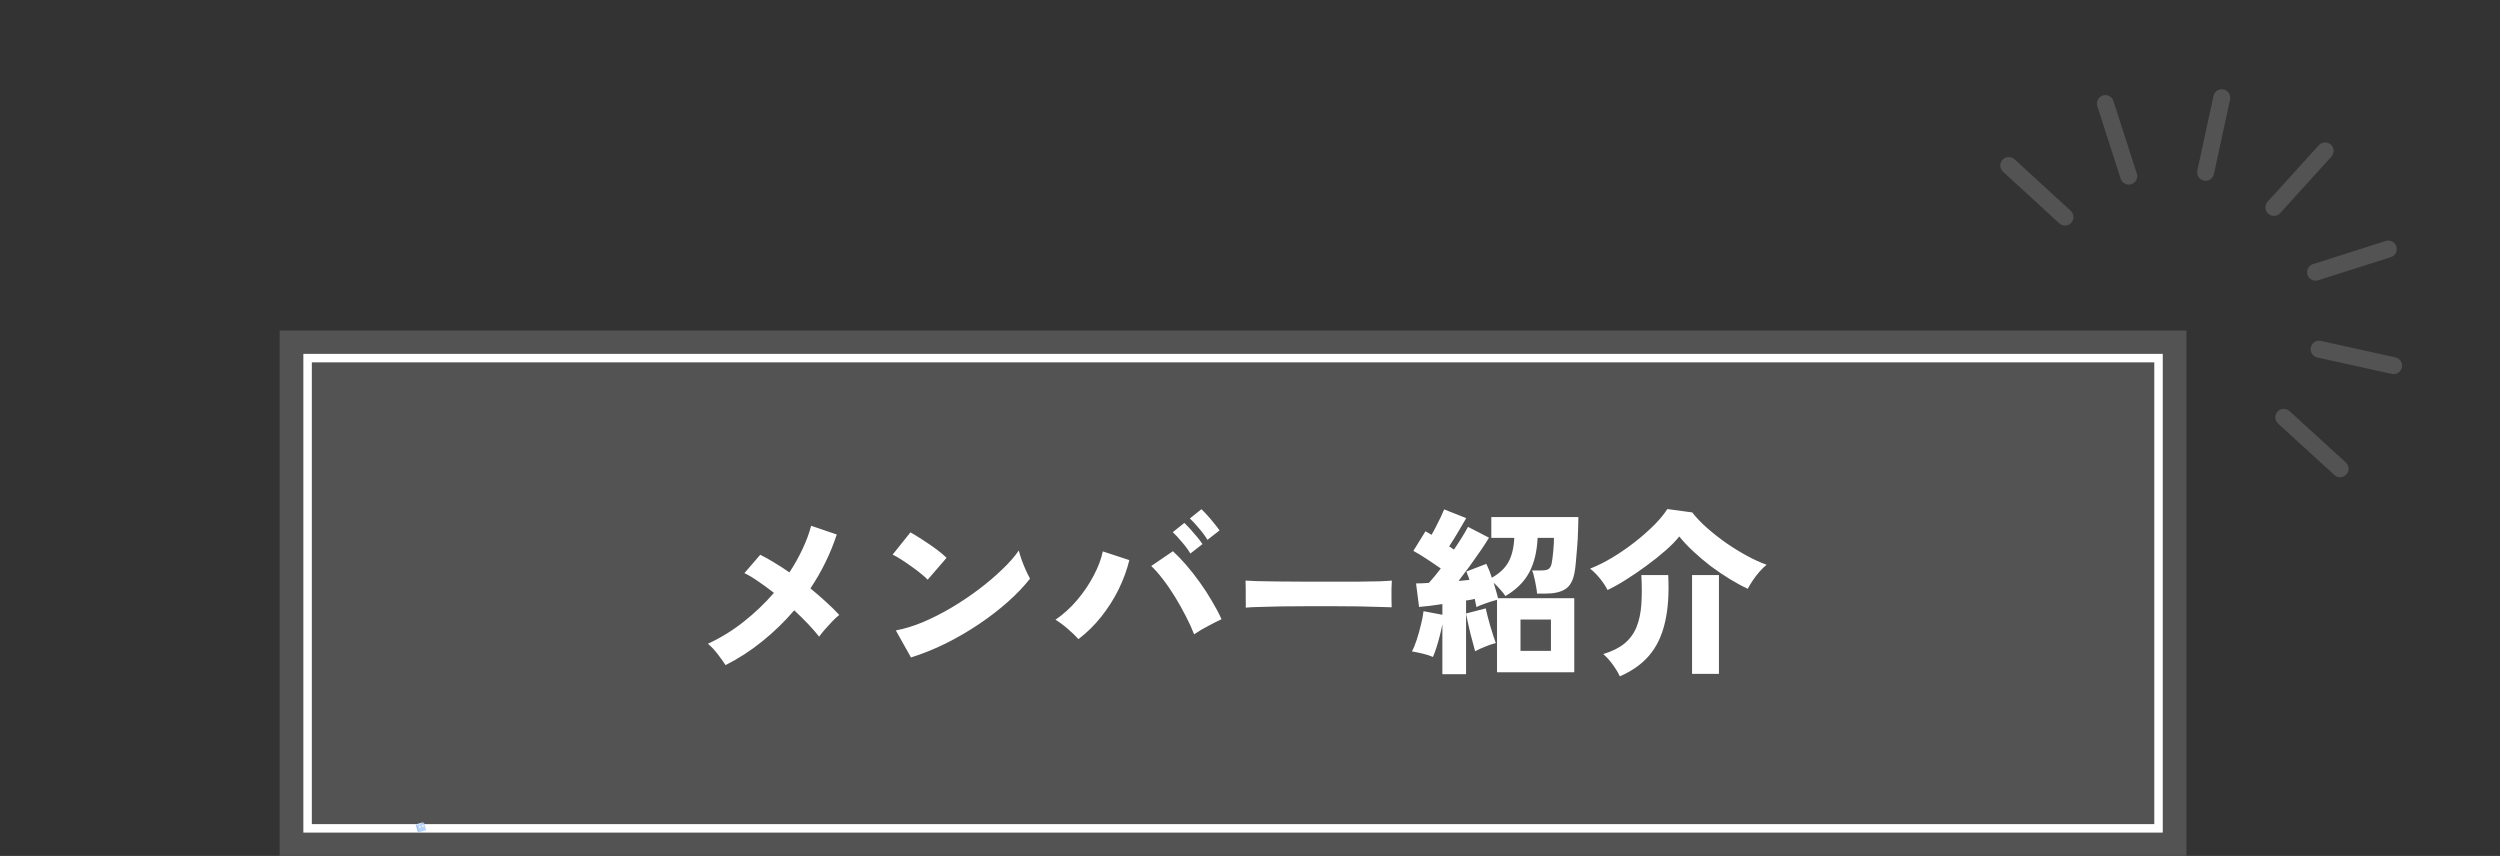 <svg width="295" height="101" viewBox="0 0 295 101" fill="none" xmlns="http://www.w3.org/2000/svg">
<rect x="0" y="0" width="295" height="101" fill="#333333" stroke="none"/>
<rect x="33.001" y="39.001" width="225" height="62" fill="#535353"/>
<rect x="36.296" y="42.257" width="218.41" height="55.489" stroke="white"/>
<path d="M85.613 78.484C85.361 78.092 85.046 77.651 84.668 77.161C84.29 76.671 83.912 76.272 83.534 75.964C85.018 75.278 86.418 74.417 87.734 73.381C89.064 72.331 90.261 71.19 91.325 69.958C90.681 69.454 90.058 68.999 89.456 68.593C88.854 68.173 88.315 67.851 87.839 67.627L89.708 65.464C90.226 65.716 90.779 66.024 91.367 66.388C91.955 66.738 92.55 67.123 93.152 67.543C93.74 66.647 94.251 65.737 94.685 64.813C95.133 63.875 95.476 62.951 95.714 62.041L98.738 63.07C98.01 65.296 96.974 67.417 95.63 69.433C96.302 69.979 96.925 70.518 97.499 71.05C98.087 71.582 98.598 72.086 99.032 72.562C98.766 72.772 98.486 73.031 98.192 73.339C97.898 73.647 97.611 73.962 97.331 74.284C97.065 74.592 96.841 74.872 96.659 75.124C95.931 74.2 94.951 73.164 93.719 72.016C92.599 73.332 91.353 74.543 89.981 75.649C88.623 76.755 87.167 77.7 85.613 78.484ZM107.495 77.581L105.71 74.389C106.704 74.207 107.761 73.885 108.881 73.423C110.001 72.947 111.121 72.38 112.241 71.722C113.375 71.05 114.453 70.329 115.475 69.559C116.511 68.775 117.435 67.991 118.247 67.207C119.073 66.423 119.731 65.674 120.221 64.96C120.291 65.268 120.403 65.639 120.557 66.073C120.711 66.493 120.879 66.906 121.061 67.312C121.243 67.704 121.404 68.026 121.544 68.278C120.844 69.174 119.976 70.084 118.94 71.008C117.918 71.918 116.784 72.793 115.538 73.633C114.292 74.473 112.983 75.236 111.611 75.922C110.253 76.594 108.881 77.147 107.495 77.581ZM109.469 68.404C109.273 68.194 109.007 67.956 108.671 67.69C108.335 67.41 107.964 67.13 107.558 66.85C107.152 66.556 106.753 66.283 106.361 66.031C105.969 65.779 105.626 65.583 105.332 65.443L107.432 62.818C107.838 63.042 108.307 63.329 108.839 63.679C109.385 64.029 109.917 64.393 110.435 64.771C110.953 65.149 111.373 65.499 111.695 65.821L109.469 68.404ZM127.256 75.418C126.92 75.04 126.507 74.641 126.017 74.221C125.541 73.801 125.051 73.437 124.547 73.129C125.499 72.471 126.353 71.694 127.109 70.798C127.879 69.888 128.523 68.936 129.041 67.942C129.573 66.948 129.937 65.989 130.133 65.065L133.262 66.094C132.982 67.242 132.562 68.39 132.002 69.538C131.442 70.672 130.763 71.743 129.965 72.751C129.167 73.759 128.264 74.648 127.256 75.418ZM140.906 74.851C140.654 74.193 140.332 73.486 139.94 72.73C139.548 71.96 139.121 71.197 138.659 70.441C138.197 69.685 137.721 68.992 137.231 68.362C136.741 67.718 136.279 67.193 135.845 66.787L138.407 65.044C138.911 65.506 139.436 66.052 139.982 66.682C140.528 67.312 141.06 67.991 141.578 68.719C142.096 69.433 142.572 70.168 143.006 70.924C143.454 71.666 143.832 72.38 144.14 73.066C143.664 73.29 143.139 73.556 142.565 73.864C141.991 74.158 141.438 74.487 140.906 74.851ZM140.465 65.317C140.199 64.869 139.863 64.414 139.457 63.952C139.065 63.476 138.708 63.091 138.386 62.797L139.751 61.705C139.933 61.873 140.164 62.111 140.444 62.419C140.724 62.727 140.997 63.042 141.263 63.364C141.529 63.686 141.739 63.966 141.893 64.204L140.465 65.317ZM142.481 63.7C142.215 63.252 141.879 62.797 141.473 62.335C141.081 61.859 140.724 61.474 140.402 61.18L141.767 60.088C141.949 60.256 142.18 60.494 142.46 60.802C142.74 61.11 143.013 61.432 143.279 61.768C143.545 62.09 143.755 62.363 143.909 62.587L142.481 63.7ZM146.996 71.701C147.01 71.449 147.01 71.12 146.996 70.714C146.996 70.308 146.996 69.902 146.996 69.496C146.996 69.09 146.989 68.761 146.975 68.509C147.171 68.523 147.598 68.544 148.256 68.572C148.914 68.586 149.719 68.6 150.671 68.614C151.623 68.614 152.652 68.621 153.758 68.635C154.878 68.635 155.998 68.635 157.118 68.635C158.238 68.635 159.288 68.635 160.268 68.635C161.262 68.621 162.109 68.607 162.809 68.593C163.509 68.565 163.985 68.537 164.237 68.509C164.223 68.733 164.209 69.055 164.195 69.475C164.195 69.881 164.195 70.287 164.195 70.693C164.209 71.099 164.216 71.421 164.216 71.659C163.894 71.645 163.397 71.631 162.725 71.617C162.053 71.589 161.262 71.568 160.352 71.554C159.442 71.54 158.469 71.533 157.433 71.533C156.397 71.533 155.354 71.533 154.304 71.533C153.254 71.533 152.246 71.54 151.28 71.554C150.328 71.568 149.481 71.589 148.739 71.617C147.997 71.631 147.416 71.659 146.996 71.701ZM170.201 79.555V73.654C170.117 74.102 170.012 74.571 169.886 75.061C169.76 75.551 169.627 76.013 169.487 76.447C169.347 76.881 169.214 77.238 169.088 77.518C168.738 77.364 168.325 77.231 167.849 77.119C167.373 77.007 166.96 76.923 166.61 76.867C166.806 76.503 166.995 76.041 167.177 75.481C167.359 74.921 167.52 74.347 167.66 73.759C167.814 73.157 167.919 72.611 167.975 72.121L170.201 72.541V71.281C169.683 71.351 169.186 71.421 168.71 71.491C168.234 71.547 167.814 71.589 167.45 71.617L167.093 68.845C167.541 68.845 168.045 68.824 168.605 68.782C169.011 68.348 169.48 67.781 170.012 67.081C169.536 66.745 168.997 66.381 168.395 65.989C167.807 65.597 167.268 65.268 166.778 65.002L168.206 62.692C168.318 62.748 168.43 62.811 168.542 62.881C168.654 62.951 168.78 63.028 168.92 63.112C169.102 62.804 169.284 62.468 169.466 62.104C169.662 61.726 169.844 61.362 170.012 61.012C170.18 60.648 170.313 60.347 170.411 60.109L173.015 61.138C172.707 61.684 172.371 62.258 172.007 62.86C171.657 63.448 171.321 63.987 170.999 64.477C171.111 64.533 171.209 64.596 171.293 64.666C171.391 64.736 171.482 64.799 171.566 64.855C171.93 64.323 172.252 63.826 172.532 63.364C172.826 62.888 173.057 62.489 173.225 62.167L175.703 63.448C175.437 63.896 175.101 64.414 174.695 65.002C174.303 65.576 173.883 66.171 173.435 66.787C172.987 67.403 172.546 67.991 172.112 68.551C172.35 68.523 172.574 68.502 172.784 68.488C172.994 68.46 173.197 68.439 173.393 68.425C173.337 68.229 173.274 68.054 173.204 67.9C173.148 67.732 173.092 67.578 173.036 67.438L175.388 66.535C175.5 66.759 175.612 67.011 175.724 67.291C175.836 67.571 175.941 67.865 176.039 68.173C176.949 67.655 177.6 67.039 177.992 66.325C178.398 65.597 178.629 64.645 178.685 63.469H175.976V61.012H186.245C186.245 61.544 186.231 62.125 186.203 62.755C186.189 63.385 186.154 64.008 186.098 64.624C186.056 65.24 186.007 65.814 185.951 66.346C185.909 66.864 185.853 67.291 185.783 67.627C185.601 68.565 185.23 69.202 184.67 69.538C184.124 69.874 183.375 70.042 182.423 70.042H181.373C181.359 69.79 181.317 69.496 181.247 69.16C181.191 68.81 181.121 68.467 181.037 68.131C180.967 67.781 180.883 67.508 180.785 67.312H181.856C182.304 67.312 182.605 67.249 182.759 67.123C182.927 66.983 183.039 66.773 183.095 66.493C183.165 66.115 183.228 65.632 183.284 65.044C183.34 64.442 183.368 63.917 183.368 63.469H181.436C181.366 65.079 181.037 66.437 180.449 67.543C179.861 68.649 178.923 69.58 177.635 70.336C177.495 70.098 177.292 69.839 177.026 69.559C176.774 69.265 176.515 68.999 176.249 68.761C176.361 69.097 176.459 69.426 176.543 69.748C176.641 70.07 176.718 70.35 176.774 70.588H185.762V79.324H176.648V70.777C176.256 70.875 175.829 71.008 175.367 71.176C174.905 71.33 174.52 71.484 174.212 71.638C174.198 71.498 174.17 71.351 174.128 71.197C174.1 71.029 174.065 70.854 174.023 70.672C173.869 70.7 173.701 70.735 173.519 70.777C173.351 70.805 173.176 70.833 172.994 70.861V72.394L175.325 71.785C175.367 72.023 175.437 72.331 175.535 72.709C175.633 73.073 175.738 73.458 175.85 73.864C175.976 74.27 176.095 74.655 176.207 75.019C176.319 75.369 176.417 75.656 176.501 75.88C176.109 75.978 175.696 76.118 175.262 76.3C174.828 76.468 174.429 76.65 174.065 76.846C174.009 76.636 173.932 76.349 173.834 75.985C173.736 75.621 173.631 75.229 173.519 74.809C173.421 74.375 173.323 73.948 173.225 73.528C173.127 73.108 173.05 72.744 172.994 72.436V79.555H170.201ZM179.42 76.804H183.011V73.108H179.42V76.804ZM189.689 69.622C189.493 69.216 189.199 68.768 188.807 68.278C188.415 67.788 188.023 67.396 187.631 67.102C188.485 66.766 189.367 66.325 190.277 65.779C191.201 65.219 192.083 64.61 192.923 63.952C193.777 63.28 194.54 62.608 195.212 61.936C195.884 61.25 196.395 60.627 196.745 60.067L199.685 60.466C200.147 61.068 200.728 61.677 201.428 62.293C202.128 62.909 202.884 63.504 203.696 64.078C204.508 64.638 205.327 65.142 206.153 65.59C206.979 66.038 207.749 66.388 208.463 66.64C208.183 66.864 207.896 67.144 207.602 67.48C207.308 67.816 207.042 68.166 206.804 68.53C206.566 68.88 206.377 69.195 206.237 69.475C205.593 69.181 204.893 68.803 204.137 68.341C203.381 67.879 202.625 67.368 201.869 66.808C201.127 66.234 200.434 65.646 199.79 65.044C199.146 64.442 198.6 63.861 198.152 63.301C197.76 63.805 197.221 64.358 196.535 64.96C195.849 65.562 195.093 66.164 194.267 66.766C193.455 67.368 192.643 67.921 191.831 68.425C191.033 68.929 190.319 69.328 189.689 69.622ZM191.138 79.807C190.956 79.401 190.683 78.946 190.319 78.442C189.969 77.952 189.591 77.532 189.185 77.182C190.235 76.86 191.075 76.44 191.705 75.922C192.335 75.39 192.804 74.746 193.112 73.99C193.42 73.22 193.609 72.331 193.679 71.323C193.749 70.301 193.749 69.146 193.679 67.858H196.85C196.962 70.07 196.829 71.953 196.451 73.507C196.087 75.061 195.464 76.349 194.582 77.371C193.714 78.379 192.566 79.191 191.138 79.807ZM199.664 79.513V67.858H202.835V79.513H199.664Z" fill="white"/>
<path d="M50.286 97.961L49.472 98.195L49.438 98.078L49.23 97.352L49.897 97.16L50.044 97.118L50.286 97.961Z" fill="#B4D4FF"/>
<path d="M49.292 98.12L49.049 97.277L49.23 97.352L49.438 98.078L49.472 98.195L49.292 98.12Z" fill="#9BBBE8"/>
<path d="M49.049 97.277L49.863 97.042L50.044 97.118L49.897 97.16L49.23 97.352L49.049 97.277Z" fill="#D0E4FF"/>
<ellipse rx="0.111" ry="0.132" transform="matrix(0.961 -0.277 -0.277 -0.961 49.916 97.484)" fill="white"/>
<path d="M49.879 97.555C49.872 97.557 49.864 97.553 49.863 97.545C49.861 97.53 49.863 97.514 49.87 97.499C49.879 97.481 49.895 97.467 49.913 97.461C49.933 97.455 49.953 97.457 49.971 97.466C49.985 97.474 49.996 97.485 50.004 97.499C50.007 97.506 50.003 97.514 49.996 97.516C49.989 97.519 49.982 97.514 49.978 97.508C49.973 97.501 49.967 97.495 49.959 97.491C49.948 97.485 49.934 97.484 49.922 97.488C49.91 97.492 49.9 97.501 49.894 97.512C49.891 97.52 49.889 97.528 49.889 97.537C49.89 97.544 49.886 97.552 49.879 97.555Z" fill="#737373"/>
<ellipse rx="0.111" ry="0.132" transform="matrix(0.961 -0.277 -0.277 -0.961 49.569 97.584)" fill="white"/>
<path d="M49.528 97.658C49.521 97.66 49.513 97.656 49.512 97.649C49.51 97.633 49.512 97.617 49.519 97.603C49.528 97.585 49.544 97.571 49.563 97.565C49.582 97.558 49.603 97.56 49.621 97.57C49.635 97.577 49.646 97.589 49.653 97.603C49.657 97.609 49.653 97.617 49.646 97.62C49.639 97.622 49.631 97.618 49.627 97.612C49.622 97.604 49.616 97.599 49.609 97.595C49.597 97.588 49.584 97.587 49.572 97.591C49.559 97.595 49.549 97.604 49.544 97.616C49.54 97.623 49.538 97.632 49.539 97.64C49.539 97.648 49.535 97.656 49.528 97.658Z" fill="#737373"/>
<path d="M269.487 49.242L276.132 55.312" stroke="#535353" stroke-width="2" stroke-linecap="round"/>
<path d="M273.656 41.205L282.444 43.146" stroke="#535353" stroke-width="2" stroke-linecap="round"/>
<path d="M273.238 32.118L281.816 29.392" stroke="#535353" stroke-width="2" stroke-linecap="round"/>
<path d="M268.32 24.473L274.365 17.805" stroke="#535353" stroke-width="2" stroke-linecap="round"/>
<path d="M260.262 20.334L262.17 11.538" stroke="#535353" stroke-width="2" stroke-linecap="round"/>
<path d="M251.191 20.785L248.433 12.218" stroke="#535353" stroke-width="2" stroke-linecap="round"/>
<path d="M243.668 25.611L237.035 19.528" stroke="#535353" stroke-width="2" stroke-linecap="round"/>
</svg>
